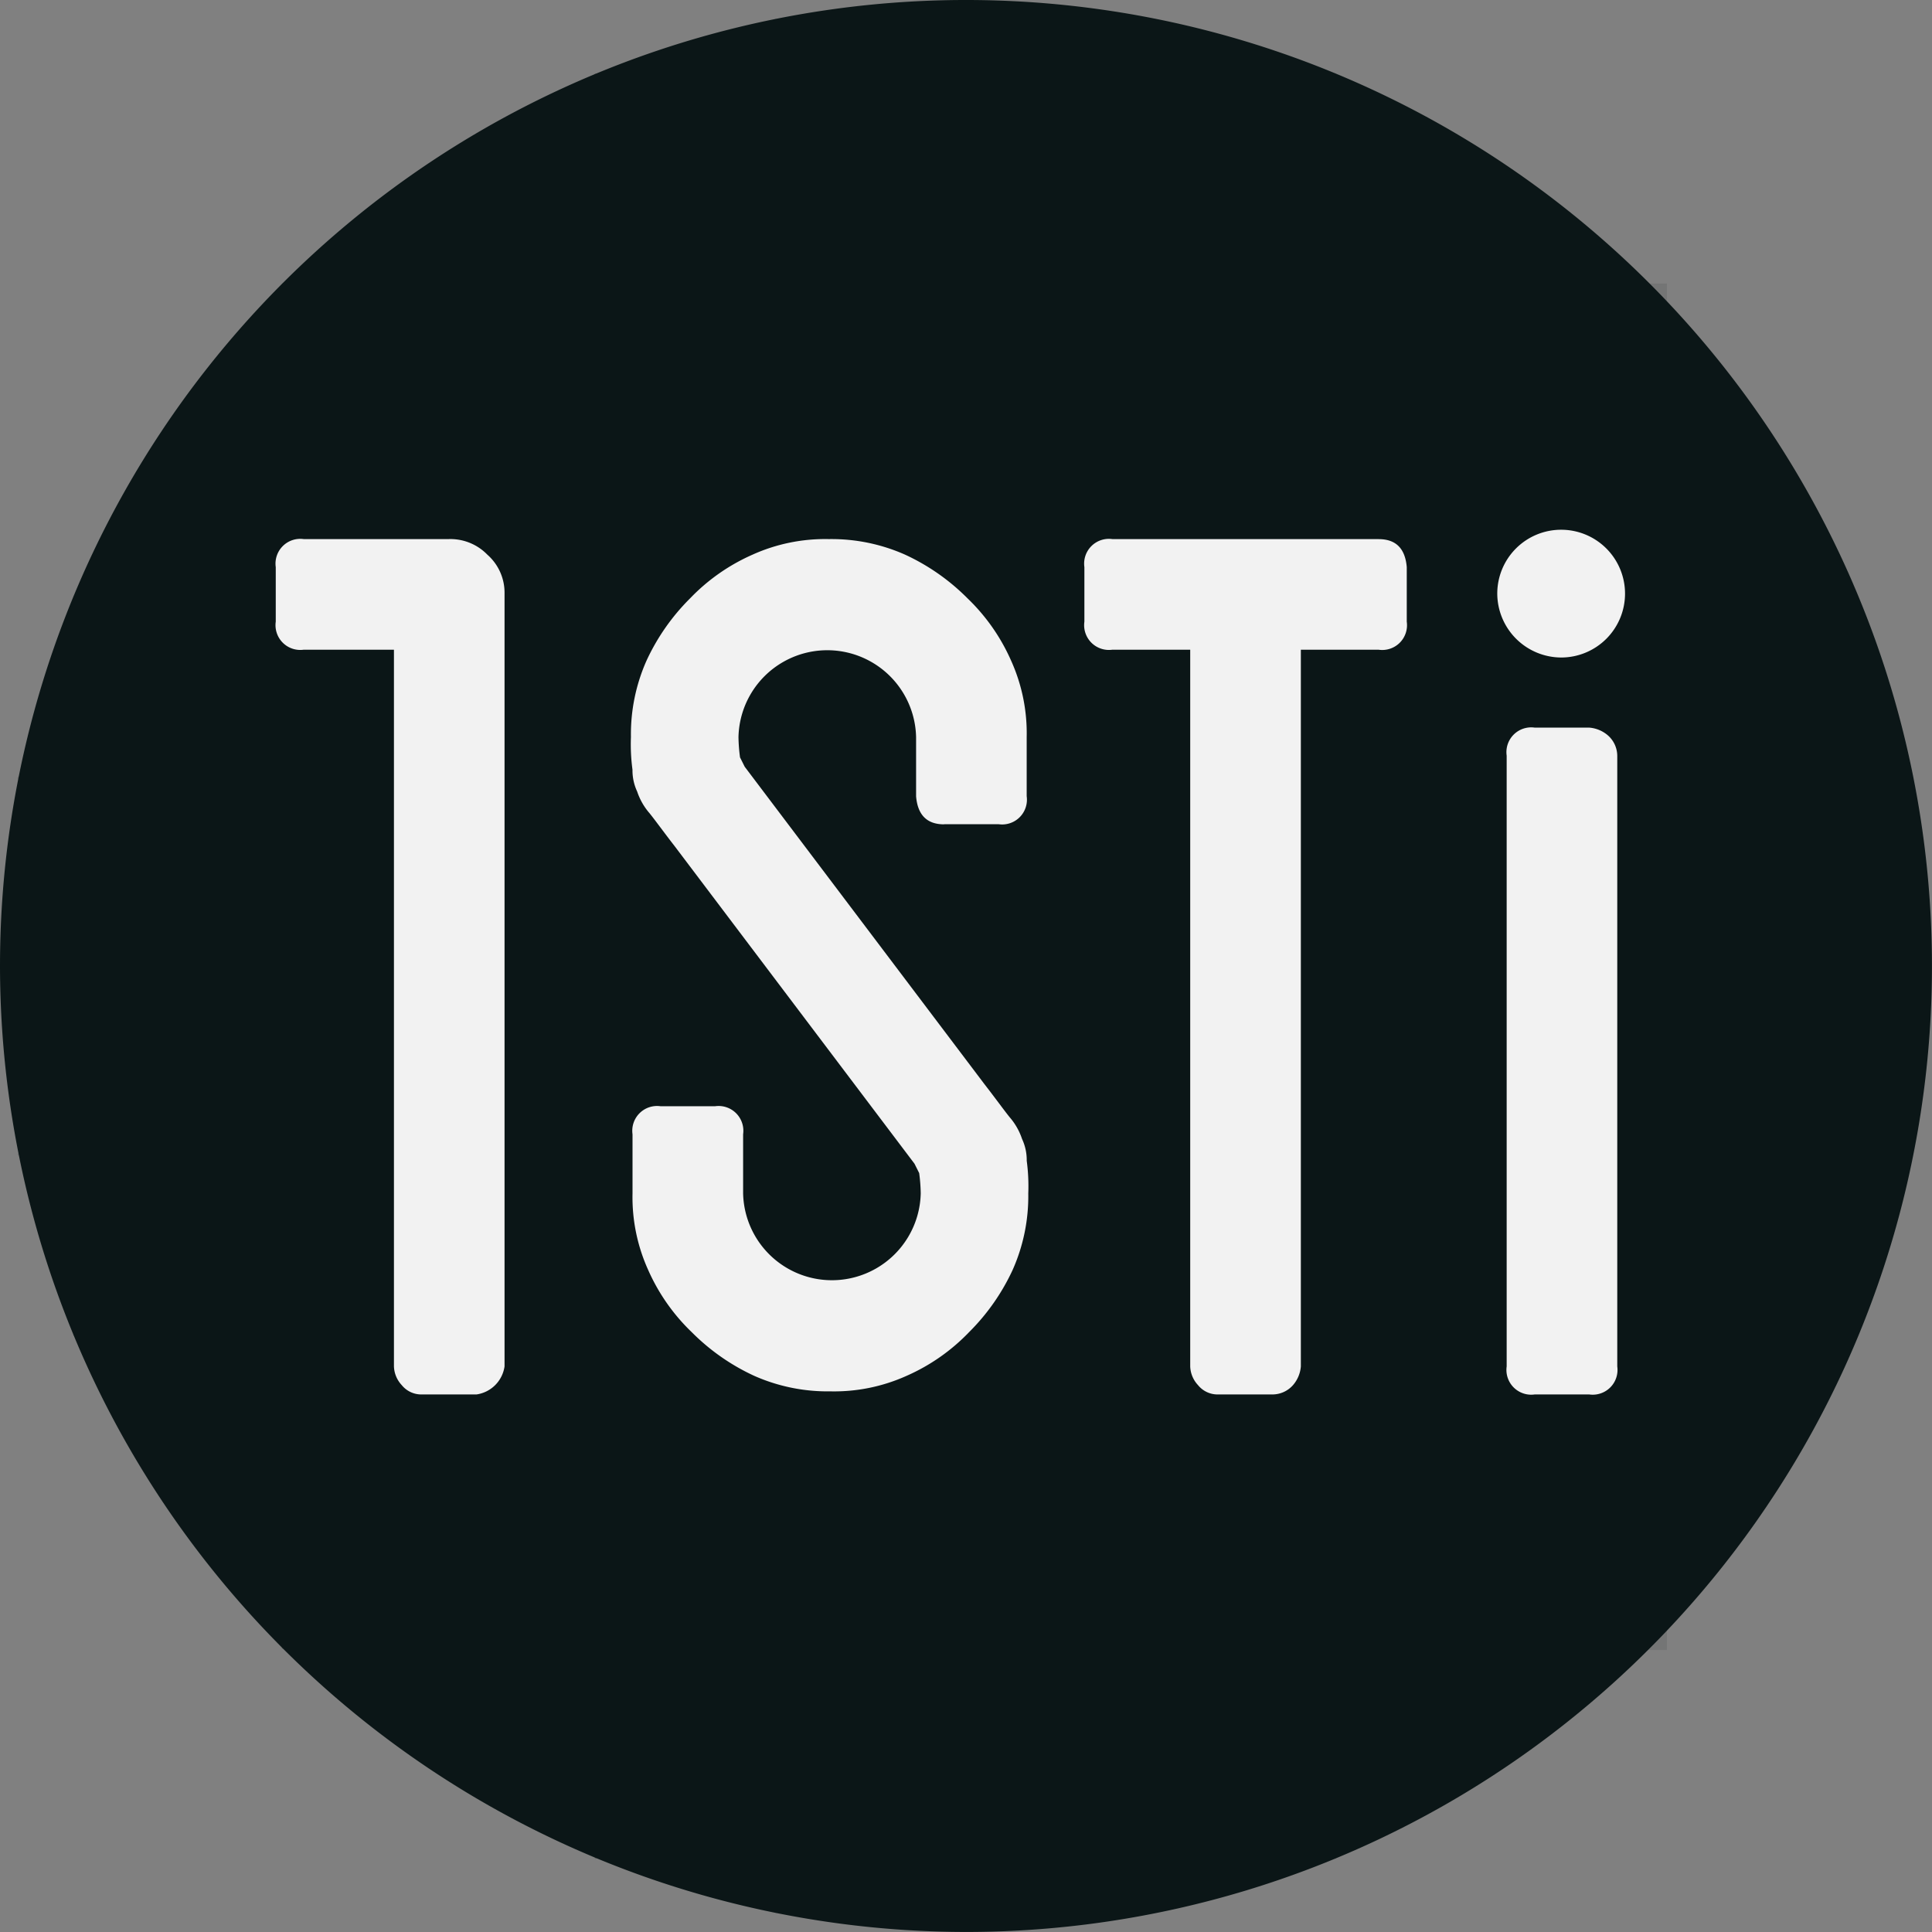 <svg id="Component_5_37" data-name="Component 5 – 37" xmlns="http://www.w3.org/2000/svg" width="45.001" height="45.001" viewBox="0 0 45.001 45.001">
  <rect x="0" y="0" width="45.001" height="45.001" fill="#808080" stroke="none"/>
  <path id="Path_6730" data-name="Path 6730" d="M461.163,26.738l3.7-3.738-3.738-3.738,2.032-4.863L458.3,12.367V7.1H453l-2-4.9-4.9,2.032L442.364.5l-3.7,3.738-4.9-2.032-2,4.9h-5.3v5.262L421.606,14.4l2.032,4.863L419.9,23l3.7,3.738-2,4.863,4.863,2.032V38.9h5.3l2,4.9,4.9-2.032,3.7,3.738,3.738-3.738,4.9,2.032,2-4.9h5.3V33.634l4.863-2.032Z" transform="translate(-419.9 -0.5)" fill="#0b1617" opacity="0.1"/>
  <path id="Path_6731" data-name="Path 6731" d="M690.968,25.033l2-2.032-2-2.032,1.561-2.359-2.359-1.6,1.089-2.613-2.649-1.089.581-2.794L686.4,9.936V7.1h-2.867l-.544-2.794-2.794.544L679.1,2.206l-2.649,1.089-1.6-2.359-2.359,1.6L670.464.5l-2,2.032-2.4-1.6-1.56,2.359-2.649-1.089-1.089,2.649-2.794-.544L657.436,7.1h-2.867V9.936l-2.794.581.544,2.794L649.706,14.4l1.089,2.613-2.4,1.6,1.6,2.359L648,23l2,2.032-1.6,2.359,2.4,1.6L649.706,31.6l2.613,1.089-.544,2.794,2.794.581V38.9h2.867l.544,2.794,2.794-.544,1.089,2.649,2.649-1.089,1.56,2.359,2.4-1.6,2,2.032,2.032-2.032,2.359,1.6,1.6-2.359,2.649,1.089,1.089-2.649,2.794.544.544-2.794H686.4V36.065l2.794-.581-.581-2.794,2.649-1.089-1.089-2.613,2.359-1.6Z" transform="translate(-648 -0.5)" fill="#0b1617" opacity="0.1"/>
  <path id="Path_6732" data-name="Path 6732" d="M230.2,29.605l6.569-6.6L230.2,16.4V7.1h-9.327L214.3.5l-6.6,6.6h-9.327V16.4L191.8,23l6.569,6.6V38.9H207.7l6.6,6.6,6.569-6.6H230.2Z" transform="translate(-191.8 -0.5)" fill="#0b1617" opacity="0.1"/>
  <rect id="Rectangle_4272" data-name="Rectangle 4272" width="31.827" height="31.827" transform="translate(7 6.605)" fill="#0b1617" opacity="0.1"/>
  <g id="Group_7792" data-name="Group 7792" transform="translate(0)">
    <path id="Path_4" data-name="Path 4" d="M898.4,45.5A22.5,22.5,0,1,0,875.9,23a22.52,22.52,0,0,0,22.5,22.5Z" transform="translate(-875.9 -0.5)" fill="#0b1617"/>
    <g id="Group_7792-2" data-name="Group 7792">
      <path id="Path_5" data-name="Path 5" d="M973.488,37.476A1.488,1.488,0,1,0,972,35.988a1.495,1.495,0,0,0,1.488,1.488Z" transform="translate(-937.125 -22.161)" fill="#F2F2F2"/>
      <path id="Path_6" data-name="Path 6" d="M897.628,35.1h-3.375a.577.577,0,0,0-.653.653v1.27a.577.577,0,0,0,.653.653h2.1V54.37a.669.669,0,0,0,.181.435.585.585,0,0,0,.472.218h1.27a.77.77,0,0,0,.653-.653v-18a1.179,1.179,0,0,0-.4-.907,1.2,1.2,0,0,0-.907-.363Zm11.54,6.641h1.27a.577.577,0,0,0,.653-.653V39.709a4.106,4.106,0,0,0-.363-1.778,4.556,4.556,0,0,0-1.016-1.452,5,5,0,0,0-1.452-1.016,4.217,4.217,0,0,0-1.778-.363,4.106,4.106,0,0,0-1.778.363,4.557,4.557,0,0,0-1.452,1.016,5,5,0,0,0-1.016,1.452,4.219,4.219,0,0,0-.363,1.778,4.413,4.413,0,0,0,.036.762,1.158,1.158,0,0,0,.109.508,1.488,1.488,0,0,0,.29.508c.145.181.327.435.581.762l5.589,7.4.109.218a3.954,3.954,0,0,1,.036.472,2.069,2.069,0,0,1-4.137,0V48.963a.577.577,0,0,0-.653-.653h-1.27a.577.577,0,0,0-.653.653v1.379a4.105,4.105,0,0,0,.363,1.778,4.557,4.557,0,0,0,1.016,1.452,5,5,0,0,0,1.452,1.016,4.217,4.217,0,0,0,1.778.363,4.105,4.105,0,0,0,1.778-.363,4.555,4.555,0,0,0,1.452-1.016,5,5,0,0,0,1.016-1.452,4.216,4.216,0,0,0,.363-1.778,4.435,4.435,0,0,0-.036-.762,1.158,1.158,0,0,0-.109-.508,1.489,1.489,0,0,0-.29-.508c-.145-.181-.327-.435-.581-.762l-5.589-7.4-.109-.218a3.941,3.941,0,0,1-.036-.472,2.069,2.069,0,0,1,4.137,0v1.379q.054.653.653.653ZM919.294,35.1h-6.206a.577.577,0,0,0-.653.653v1.27a.577.577,0,0,0,.653.653H914.9V54.37a.67.67,0,0,0,.181.435.585.585,0,0,0,.472.218h1.27a.639.639,0,0,0,.472-.218.754.754,0,0,0,.182-.435V37.677h1.814a.577.577,0,0,0,.653-.653v-1.27q-.054-.653-.653-.653Zm5.553,5.044a.639.639,0,0,0-.218-.472.754.754,0,0,0-.435-.181h-1.27a.577.577,0,0,0-.653.653V54.37a.577.577,0,0,0,.653.653h1.27a.577.577,0,0,0,.653-.653V40.144Z" transform="translate(-887.177 -22.543)" fill="#F2F2F2"/>
    </g>
  </g>
</svg>
